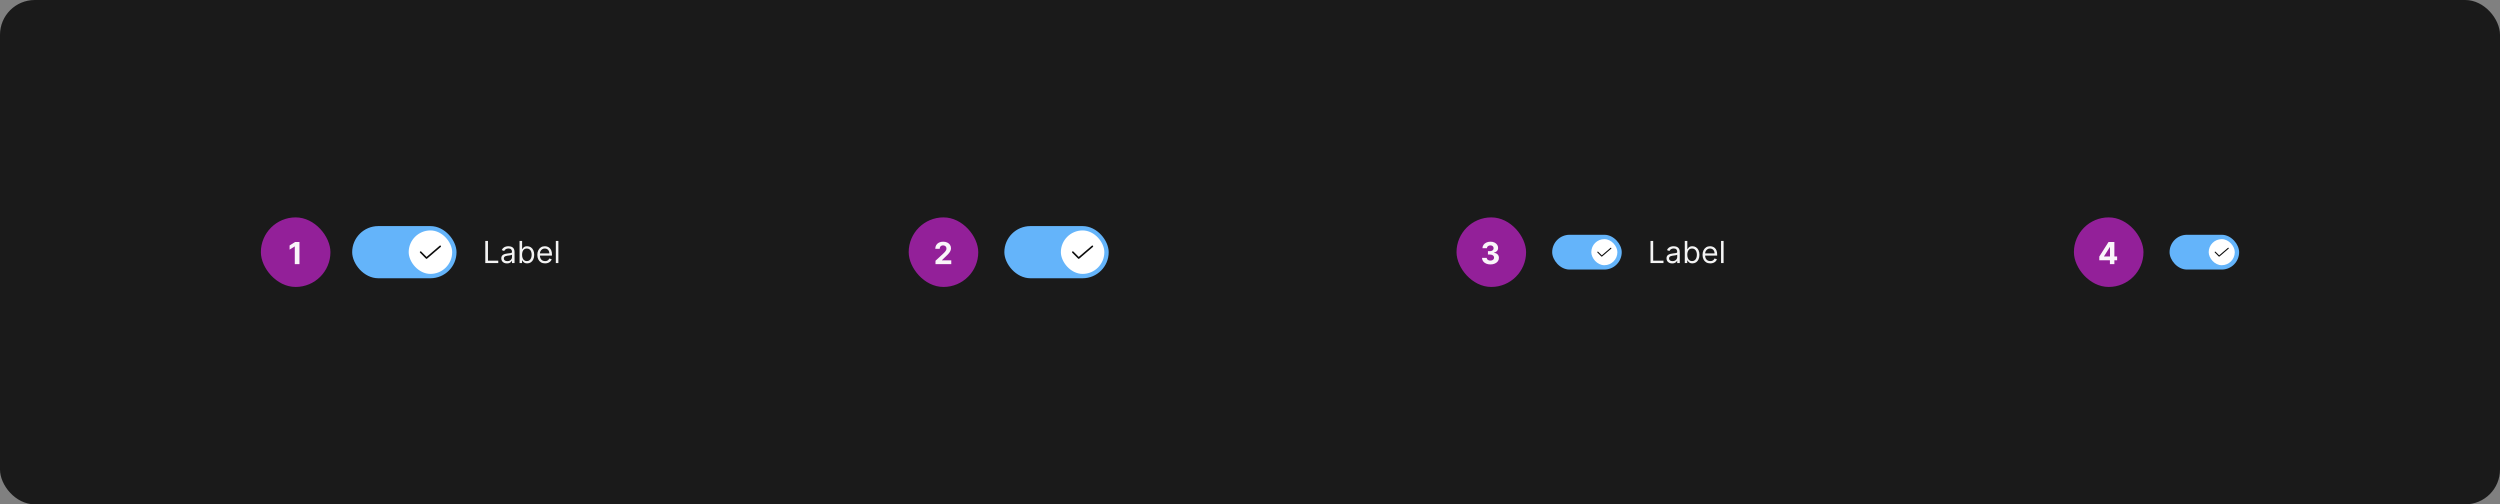 <svg width="1150" height="232" viewBox="0 0 1150 232" fill="none" xmlns="http://www.w3.org/2000/svg">
<rect x="0" y="0" width="1150" height="232" fill="#808080" stroke="none"/>
<rect width="1150" height="232" rx="16" fill="#1A1A1A"/>
<rect x="120" y="100" width="32" height="32" rx="16" fill="#932099"/>
<path d="M137.755 111.318V121.5H135.602V113.362H135.543L133.211 114.823V112.914L135.732 111.318H137.755Z" fill="white" fill-opacity="0.95"/>
<rect x="162" y="104" width="48" height="24" rx="12" fill="#64B4FA"/>
<rect x="188" y="106" width="20" height="20" rx="10" fill="white"/>
<path d="M196.2 119.075C196.151 119.075 196.102 119.065 196.056 119.046C196.011 119.027 195.969 118.999 195.934 118.964L193.234 116.251C193.2 116.216 193.172 116.175 193.153 116.129C193.135 116.084 193.125 116.035 193.125 115.986C193.125 115.936 193.135 115.888 193.154 115.842C193.173 115.797 193.201 115.755 193.236 115.721C193.271 115.686 193.312 115.658 193.358 115.64C193.403 115.621 193.452 115.611 193.501 115.612C193.55 115.612 193.599 115.622 193.645 115.641C193.69 115.66 193.731 115.687 193.766 115.722L196.22 118.189L202.256 113.016C202.332 112.951 202.43 112.919 202.529 112.926C202.628 112.934 202.72 112.981 202.785 113.056C202.849 113.132 202.881 113.23 202.874 113.329C202.866 113.428 202.82 113.52 202.744 113.585L196.444 118.984C196.376 119.043 196.29 119.075 196.2 119.075Z" fill="black" fill-opacity="0.95"/>
<path d="M223.233 121V110.818H224.466V119.906H229.199V121H223.233ZM233.196 121.179C232.712 121.179 232.273 121.088 231.879 120.906C231.484 120.72 231.171 120.453 230.939 120.105C230.707 119.754 230.591 119.33 230.591 118.832C230.591 118.395 230.677 118.04 230.849 117.768C231.022 117.493 231.252 117.278 231.54 117.122C231.829 116.966 232.147 116.85 232.495 116.774C232.846 116.695 233.199 116.632 233.554 116.585C234.018 116.526 234.394 116.481 234.683 116.451C234.974 116.418 235.186 116.363 235.319 116.287C235.455 116.211 235.523 116.078 235.523 115.889V115.849C235.523 115.359 235.388 114.978 235.12 114.706C234.855 114.434 234.452 114.298 233.912 114.298C233.352 114.298 232.913 114.421 232.594 114.666C232.276 114.911 232.053 115.173 231.923 115.452L230.81 115.054C231.009 114.59 231.274 114.229 231.605 113.97C231.94 113.708 232.304 113.526 232.699 113.423C233.097 113.317 233.488 113.264 233.872 113.264C234.117 113.264 234.399 113.294 234.717 113.354C235.039 113.41 235.349 113.528 235.647 113.707C235.949 113.886 236.199 114.156 236.398 114.517C236.597 114.878 236.696 115.362 236.696 115.969V121H235.523V119.966H235.463C235.384 120.132 235.251 120.309 235.065 120.498C234.88 120.687 234.633 120.848 234.325 120.98C234.016 121.113 233.64 121.179 233.196 121.179ZM233.375 120.125C233.839 120.125 234.23 120.034 234.548 119.852C234.87 119.669 235.112 119.434 235.274 119.146C235.44 118.857 235.523 118.554 235.523 118.236V117.162C235.473 117.222 235.364 117.276 235.195 117.326C235.029 117.372 234.837 117.414 234.618 117.45C234.402 117.483 234.192 117.513 233.987 117.54C233.784 117.563 233.62 117.583 233.494 117.599C233.189 117.639 232.904 117.704 232.639 117.793C232.377 117.879 232.165 118.01 232.003 118.186C231.844 118.358 231.764 118.594 231.764 118.892C231.764 119.3 231.915 119.608 232.217 119.817C232.522 120.022 232.908 120.125 233.375 120.125ZM238.997 121V110.818H240.17V114.577H240.269C240.356 114.444 240.475 114.275 240.627 114.07C240.783 113.861 241.005 113.675 241.294 113.513C241.585 113.347 241.98 113.264 242.477 113.264C243.12 113.264 243.686 113.425 244.177 113.746C244.668 114.068 245.05 114.524 245.325 115.114C245.601 115.704 245.738 116.4 245.738 117.202C245.738 118.01 245.601 118.711 245.325 119.305C245.05 119.895 244.669 120.352 244.182 120.677C243.695 120.998 243.133 121.159 242.497 121.159C242.006 121.159 241.613 121.078 241.318 120.915C241.023 120.75 240.796 120.562 240.637 120.354C240.478 120.142 240.356 119.966 240.269 119.827H240.13V121H238.997ZM240.15 117.182C240.15 117.759 240.235 118.267 240.404 118.708C240.573 119.146 240.82 119.489 241.144 119.737C241.469 119.982 241.867 120.105 242.338 120.105C242.828 120.105 243.237 119.976 243.566 119.717C243.897 119.455 244.146 119.104 244.311 118.663C244.48 118.219 244.565 117.725 244.565 117.182C244.565 116.645 244.482 116.161 244.316 115.73C244.154 115.296 243.907 114.953 243.575 114.701C243.247 114.446 242.835 114.318 242.338 114.318C241.86 114.318 241.459 114.439 241.134 114.681C240.81 114.92 240.564 115.254 240.399 115.685C240.233 116.113 240.15 116.612 240.15 117.182ZM250.735 121.159C249.999 121.159 249.364 120.997 248.83 120.672C248.3 120.344 247.891 119.886 247.602 119.3C247.317 118.71 247.175 118.024 247.175 117.241C247.175 116.459 247.317 115.77 247.602 115.173C247.891 114.573 248.292 114.106 248.806 113.771C249.323 113.433 249.926 113.264 250.615 113.264C251.013 113.264 251.406 113.33 251.794 113.463C252.181 113.596 252.534 113.811 252.852 114.109C253.171 114.404 253.424 114.795 253.613 115.283C253.802 115.77 253.896 116.37 253.896 117.082V117.58H248.01V116.565H252.703C252.703 116.134 252.617 115.75 252.445 115.412C252.276 115.074 252.034 114.807 251.719 114.612C251.407 114.416 251.039 114.318 250.615 114.318C250.148 114.318 249.744 114.434 249.402 114.666C249.064 114.895 248.804 115.193 248.622 115.561C248.439 115.929 248.348 116.323 248.348 116.744V117.42C248.348 117.997 248.448 118.486 248.646 118.887C248.849 119.285 249.129 119.588 249.487 119.797C249.845 120.002 250.261 120.105 250.735 120.105C251.043 120.105 251.321 120.062 251.57 119.976C251.822 119.886 252.039 119.754 252.221 119.578C252.403 119.399 252.544 119.177 252.644 118.912L253.777 119.23C253.658 119.615 253.457 119.953 253.176 120.244C252.894 120.533 252.546 120.758 252.132 120.92C251.717 121.08 251.252 121.159 250.735 121.159ZM256.855 110.818V121H255.681V110.818H256.855Z" fill="white" fill-opacity="0.95"/>
<rect x="418" y="100" width="32" height="32" rx="16" fill="#932099"/>
<path d="M430.325 121.5V119.949L433.95 116.593C434.258 116.295 434.516 116.026 434.725 115.788C434.937 115.549 435.098 115.315 435.207 115.087C435.317 114.855 435.371 114.604 435.371 114.336C435.371 114.038 435.304 113.781 435.168 113.565C435.032 113.347 434.846 113.179 434.611 113.063C434.375 112.944 434.109 112.884 433.81 112.884C433.499 112.884 433.227 112.947 432.995 113.073C432.763 113.199 432.584 113.38 432.458 113.615C432.332 113.85 432.269 114.13 432.269 114.455H430.226C430.226 113.789 430.377 113.211 430.678 112.72C430.98 112.23 431.402 111.85 431.946 111.582C432.49 111.313 433.116 111.179 433.825 111.179C434.554 111.179 435.189 111.308 435.729 111.567C436.273 111.822 436.696 112.177 436.997 112.631C437.299 113.085 437.45 113.605 437.45 114.192C437.45 114.576 437.373 114.956 437.221 115.33C437.072 115.705 436.805 116.121 436.42 116.578C436.036 117.032 435.494 117.577 434.795 118.214L433.308 119.67V119.74H437.584V121.5H430.325Z" fill="white" fill-opacity="0.95"/>
<rect x="462" y="104" width="48" height="24" rx="12" fill="#64B4FA"/>
<rect x="488" y="106" width="20" height="20" rx="10" fill="white"/>
<path d="M496.2 119.075C496.151 119.075 496.102 119.065 496.056 119.046C496.011 119.027 495.969 118.999 495.934 118.964L493.234 116.251C493.2 116.216 493.172 116.175 493.153 116.129C493.135 116.084 493.125 116.035 493.125 115.986C493.125 115.936 493.135 115.888 493.154 115.842C493.173 115.797 493.201 115.755 493.236 115.721C493.271 115.686 493.312 115.658 493.358 115.64C493.403 115.621 493.452 115.611 493.501 115.612C493.55 115.612 493.599 115.622 493.645 115.641C493.69 115.66 493.731 115.687 493.766 115.722L496.22 118.189L502.256 113.016C502.332 112.951 502.43 112.919 502.529 112.926C502.628 112.934 502.72 112.981 502.785 113.056C502.849 113.132 502.881 113.23 502.874 113.329C502.866 113.428 502.82 113.52 502.744 113.585L496.444 118.984C496.376 119.043 496.29 119.075 496.2 119.075Z" fill="black" fill-opacity="0.95"/>
<rect x="670" y="100" width="32" height="32" rx="16" fill="#932099"/>
<path d="M685.589 121.639C684.846 121.639 684.185 121.512 683.605 121.256C683.028 120.998 682.573 120.643 682.238 120.192C681.906 119.738 681.736 119.215 681.726 118.621H683.893C683.907 118.87 683.988 119.089 684.137 119.278C684.29 119.463 684.492 119.607 684.744 119.71C684.996 119.813 685.279 119.864 685.594 119.864C685.922 119.864 686.212 119.806 686.464 119.69C686.716 119.574 686.913 119.414 687.055 119.208C687.198 119.003 687.269 118.766 687.269 118.497C687.269 118.225 687.193 117.985 687.04 117.776C686.891 117.564 686.676 117.398 686.394 117.279C686.116 117.16 685.784 117.1 685.4 117.1H684.45V115.519H685.4C685.725 115.519 686.011 115.463 686.26 115.35C686.512 115.237 686.707 115.082 686.847 114.883C686.986 114.681 687.055 114.445 687.055 114.177C687.055 113.922 686.994 113.698 686.871 113.506C686.752 113.31 686.583 113.158 686.364 113.048C686.149 112.939 685.897 112.884 685.609 112.884C685.317 112.884 685.05 112.937 684.808 113.043C684.566 113.146 684.372 113.294 684.227 113.486C684.081 113.678 684.003 113.903 683.993 114.162H681.93C681.94 113.575 682.107 113.058 682.432 112.611C682.757 112.163 683.194 111.814 683.744 111.562C684.298 111.307 684.923 111.179 685.619 111.179C686.321 111.179 686.936 111.307 687.463 111.562C687.99 111.817 688.399 112.162 688.691 112.596C688.986 113.027 689.132 113.511 689.129 114.048C689.132 114.618 688.955 115.093 688.597 115.474C688.242 115.856 687.78 116.098 687.21 116.2V116.28C687.959 116.376 688.529 116.636 688.92 117.06C689.314 117.481 689.51 118.008 689.506 118.641C689.51 119.221 689.342 119.737 689.004 120.188C688.67 120.638 688.207 120.993 687.617 121.251C687.027 121.51 686.351 121.639 685.589 121.639Z" fill="white" fill-opacity="0.95"/>
<rect x="714" y="108" width="32" height="16" rx="8" fill="#64B4FA"/>
<rect x="732" y="110" width="12" height="12" rx="6" fill="white"/>
<path d="M736.8 118.05C736.767 118.05 736.734 118.043 736.704 118.031C736.674 118.018 736.646 118 736.623 117.976L734.823 116.167C734.8 116.144 734.781 116.116 734.769 116.086C734.756 116.056 734.75 116.023 734.75 115.99C734.75 115.958 734.757 115.925 734.769 115.895C734.782 115.864 734.8 115.837 734.824 115.814C734.847 115.791 734.875 115.772 734.905 115.76C734.935 115.747 734.968 115.741 735.001 115.741C735.033 115.741 735.066 115.748 735.096 115.76C735.127 115.773 735.154 115.792 735.177 115.815L736.813 117.459L740.837 114.01C740.888 113.967 740.953 113.946 741.019 113.951C741.085 113.956 741.147 113.987 741.19 114.037C741.233 114.088 741.254 114.153 741.249 114.219C741.244 114.285 741.213 114.347 741.163 114.39L736.963 117.99C736.917 118.029 736.86 118.05 736.8 118.05Z" fill="black" fill-opacity="0.95"/>
<path d="M759.233 121V110.818H760.466V119.906H765.199V121H759.233ZM769.196 121.179C768.712 121.179 768.273 121.088 767.879 120.906C767.484 120.72 767.171 120.453 766.939 120.105C766.707 119.754 766.591 119.33 766.591 118.832C766.591 118.395 766.677 118.04 766.849 117.768C767.022 117.493 767.252 117.278 767.54 117.122C767.829 116.966 768.147 116.85 768.495 116.774C768.846 116.695 769.199 116.632 769.554 116.585C770.018 116.526 770.394 116.481 770.683 116.451C770.974 116.418 771.186 116.363 771.319 116.287C771.455 116.211 771.523 116.078 771.523 115.889V115.849C771.523 115.359 771.388 114.978 771.12 114.706C770.855 114.434 770.452 114.298 769.912 114.298C769.352 114.298 768.913 114.421 768.594 114.666C768.276 114.911 768.053 115.173 767.923 115.452L766.81 115.054C767.009 114.59 767.274 114.229 767.605 113.97C767.94 113.708 768.304 113.526 768.699 113.423C769.097 113.317 769.488 113.264 769.872 113.264C770.117 113.264 770.399 113.294 770.717 113.354C771.039 113.41 771.349 113.528 771.647 113.707C771.949 113.886 772.199 114.156 772.398 114.517C772.597 114.878 772.696 115.362 772.696 115.969V121H771.523V119.966H771.463C771.384 120.132 771.251 120.309 771.065 120.498C770.88 120.687 770.633 120.848 770.325 120.98C770.016 121.113 769.64 121.179 769.196 121.179ZM769.375 120.125C769.839 120.125 770.23 120.034 770.548 119.852C770.87 119.669 771.112 119.434 771.274 119.146C771.44 118.857 771.523 118.554 771.523 118.236V117.162C771.473 117.222 771.364 117.276 771.195 117.326C771.029 117.372 770.837 117.414 770.618 117.45C770.402 117.483 770.192 117.513 769.987 117.54C769.784 117.563 769.62 117.583 769.494 117.599C769.189 117.639 768.904 117.704 768.639 117.793C768.377 117.879 768.165 118.01 768.003 118.186C767.844 118.358 767.764 118.594 767.764 118.892C767.764 119.3 767.915 119.608 768.217 119.817C768.522 120.022 768.908 120.125 769.375 120.125ZM774.997 121V110.818H776.17V114.577H776.269C776.356 114.444 776.475 114.275 776.627 114.07C776.783 113.861 777.005 113.675 777.294 113.513C777.585 113.347 777.98 113.264 778.477 113.264C779.12 113.264 779.686 113.425 780.177 113.746C780.668 114.068 781.05 114.524 781.325 115.114C781.601 115.704 781.738 116.4 781.738 117.202C781.738 118.01 781.601 118.711 781.325 119.305C781.05 119.895 780.669 120.352 780.182 120.677C779.695 120.998 779.133 121.159 778.497 121.159C778.006 121.159 777.613 121.078 777.318 120.915C777.023 120.75 776.796 120.562 776.637 120.354C776.478 120.142 776.356 119.966 776.269 119.827H776.13V121H774.997ZM776.15 117.182C776.15 117.759 776.235 118.267 776.404 118.708C776.573 119.146 776.82 119.489 777.144 119.737C777.469 119.982 777.867 120.105 778.338 120.105C778.828 120.105 779.237 119.976 779.566 119.717C779.897 119.455 780.146 119.104 780.311 118.663C780.48 118.219 780.565 117.725 780.565 117.182C780.565 116.645 780.482 116.161 780.316 115.73C780.154 115.296 779.907 114.953 779.575 114.701C779.247 114.446 778.835 114.318 778.338 114.318C777.86 114.318 777.459 114.439 777.134 114.681C776.81 114.92 776.564 115.254 776.399 115.685C776.233 116.113 776.15 116.612 776.15 117.182ZM786.735 121.159C785.999 121.159 785.364 120.997 784.83 120.672C784.3 120.344 783.891 119.886 783.602 119.3C783.317 118.71 783.175 118.024 783.175 117.241C783.175 116.459 783.317 115.77 783.602 115.173C783.891 114.573 784.292 114.106 784.806 113.771C785.323 113.433 785.926 113.264 786.615 113.264C787.013 113.264 787.406 113.33 787.794 113.463C788.181 113.596 788.534 113.811 788.852 114.109C789.171 114.404 789.424 114.795 789.613 115.283C789.802 115.77 789.896 116.37 789.896 117.082V117.58H784.01V116.565H788.703C788.703 116.134 788.617 115.75 788.445 115.412C788.276 115.074 788.034 114.807 787.719 114.612C787.407 114.416 787.039 114.318 786.615 114.318C786.148 114.318 785.744 114.434 785.402 114.666C785.064 114.895 784.804 115.193 784.622 115.561C784.439 115.929 784.348 116.323 784.348 116.744V117.42C784.348 117.997 784.448 118.486 784.646 118.887C784.849 119.285 785.129 119.588 785.487 119.797C785.845 120.002 786.261 120.105 786.735 120.105C787.043 120.105 787.321 120.062 787.57 119.976C787.822 119.886 788.039 119.754 788.221 119.578C788.403 119.399 788.544 119.177 788.644 118.912L789.777 119.23C789.658 119.615 789.457 119.953 789.176 120.244C788.894 120.533 788.546 120.758 788.132 120.92C787.717 121.08 787.252 121.159 786.735 121.159ZM792.855 110.818V121H791.681V110.818H792.855Z" fill="white" fill-opacity="0.95"/>
<rect x="954" y="100" width="32" height="32" rx="16" fill="#932099"/>
<path d="M965.671 119.71V118.015L969.922 111.318H971.384V113.665H970.518L967.839 117.906V117.985H973.879V119.71H965.671ZM970.558 121.5V119.193L970.598 118.442V111.318H972.616V121.5H970.558Z" fill="white" fill-opacity="0.95"/>
<rect x="998" y="108" width="32" height="16" rx="8" fill="#64B4FA"/>
<rect x="1016" y="110" width="12" height="12" rx="6" fill="white"/>
<path d="M1020.8 118.05C1020.77 118.05 1020.73 118.043 1020.7 118.031C1020.67 118.018 1020.65 118 1020.62 117.976L1018.82 116.167C1018.8 116.144 1018.78 116.116 1018.77 116.086C1018.76 116.056 1018.75 116.023 1018.75 115.99C1018.75 115.958 1018.76 115.925 1018.77 115.895C1018.78 115.864 1018.8 115.837 1018.82 115.814C1018.85 115.791 1018.87 115.772 1018.9 115.76C1018.94 115.747 1018.97 115.741 1019 115.741C1019.03 115.741 1019.07 115.748 1019.1 115.76C1019.13 115.773 1019.15 115.792 1019.18 115.815L1020.81 117.459L1024.84 114.01C1024.89 113.967 1024.95 113.946 1025.02 113.951C1025.09 113.956 1025.15 113.987 1025.19 114.037C1025.23 114.088 1025.25 114.153 1025.25 114.219C1025.24 114.285 1025.21 114.347 1025.16 114.39L1020.96 117.99C1020.92 118.029 1020.86 118.05 1020.8 118.05Z" fill="black" fill-opacity="0.95"/>
</svg>
